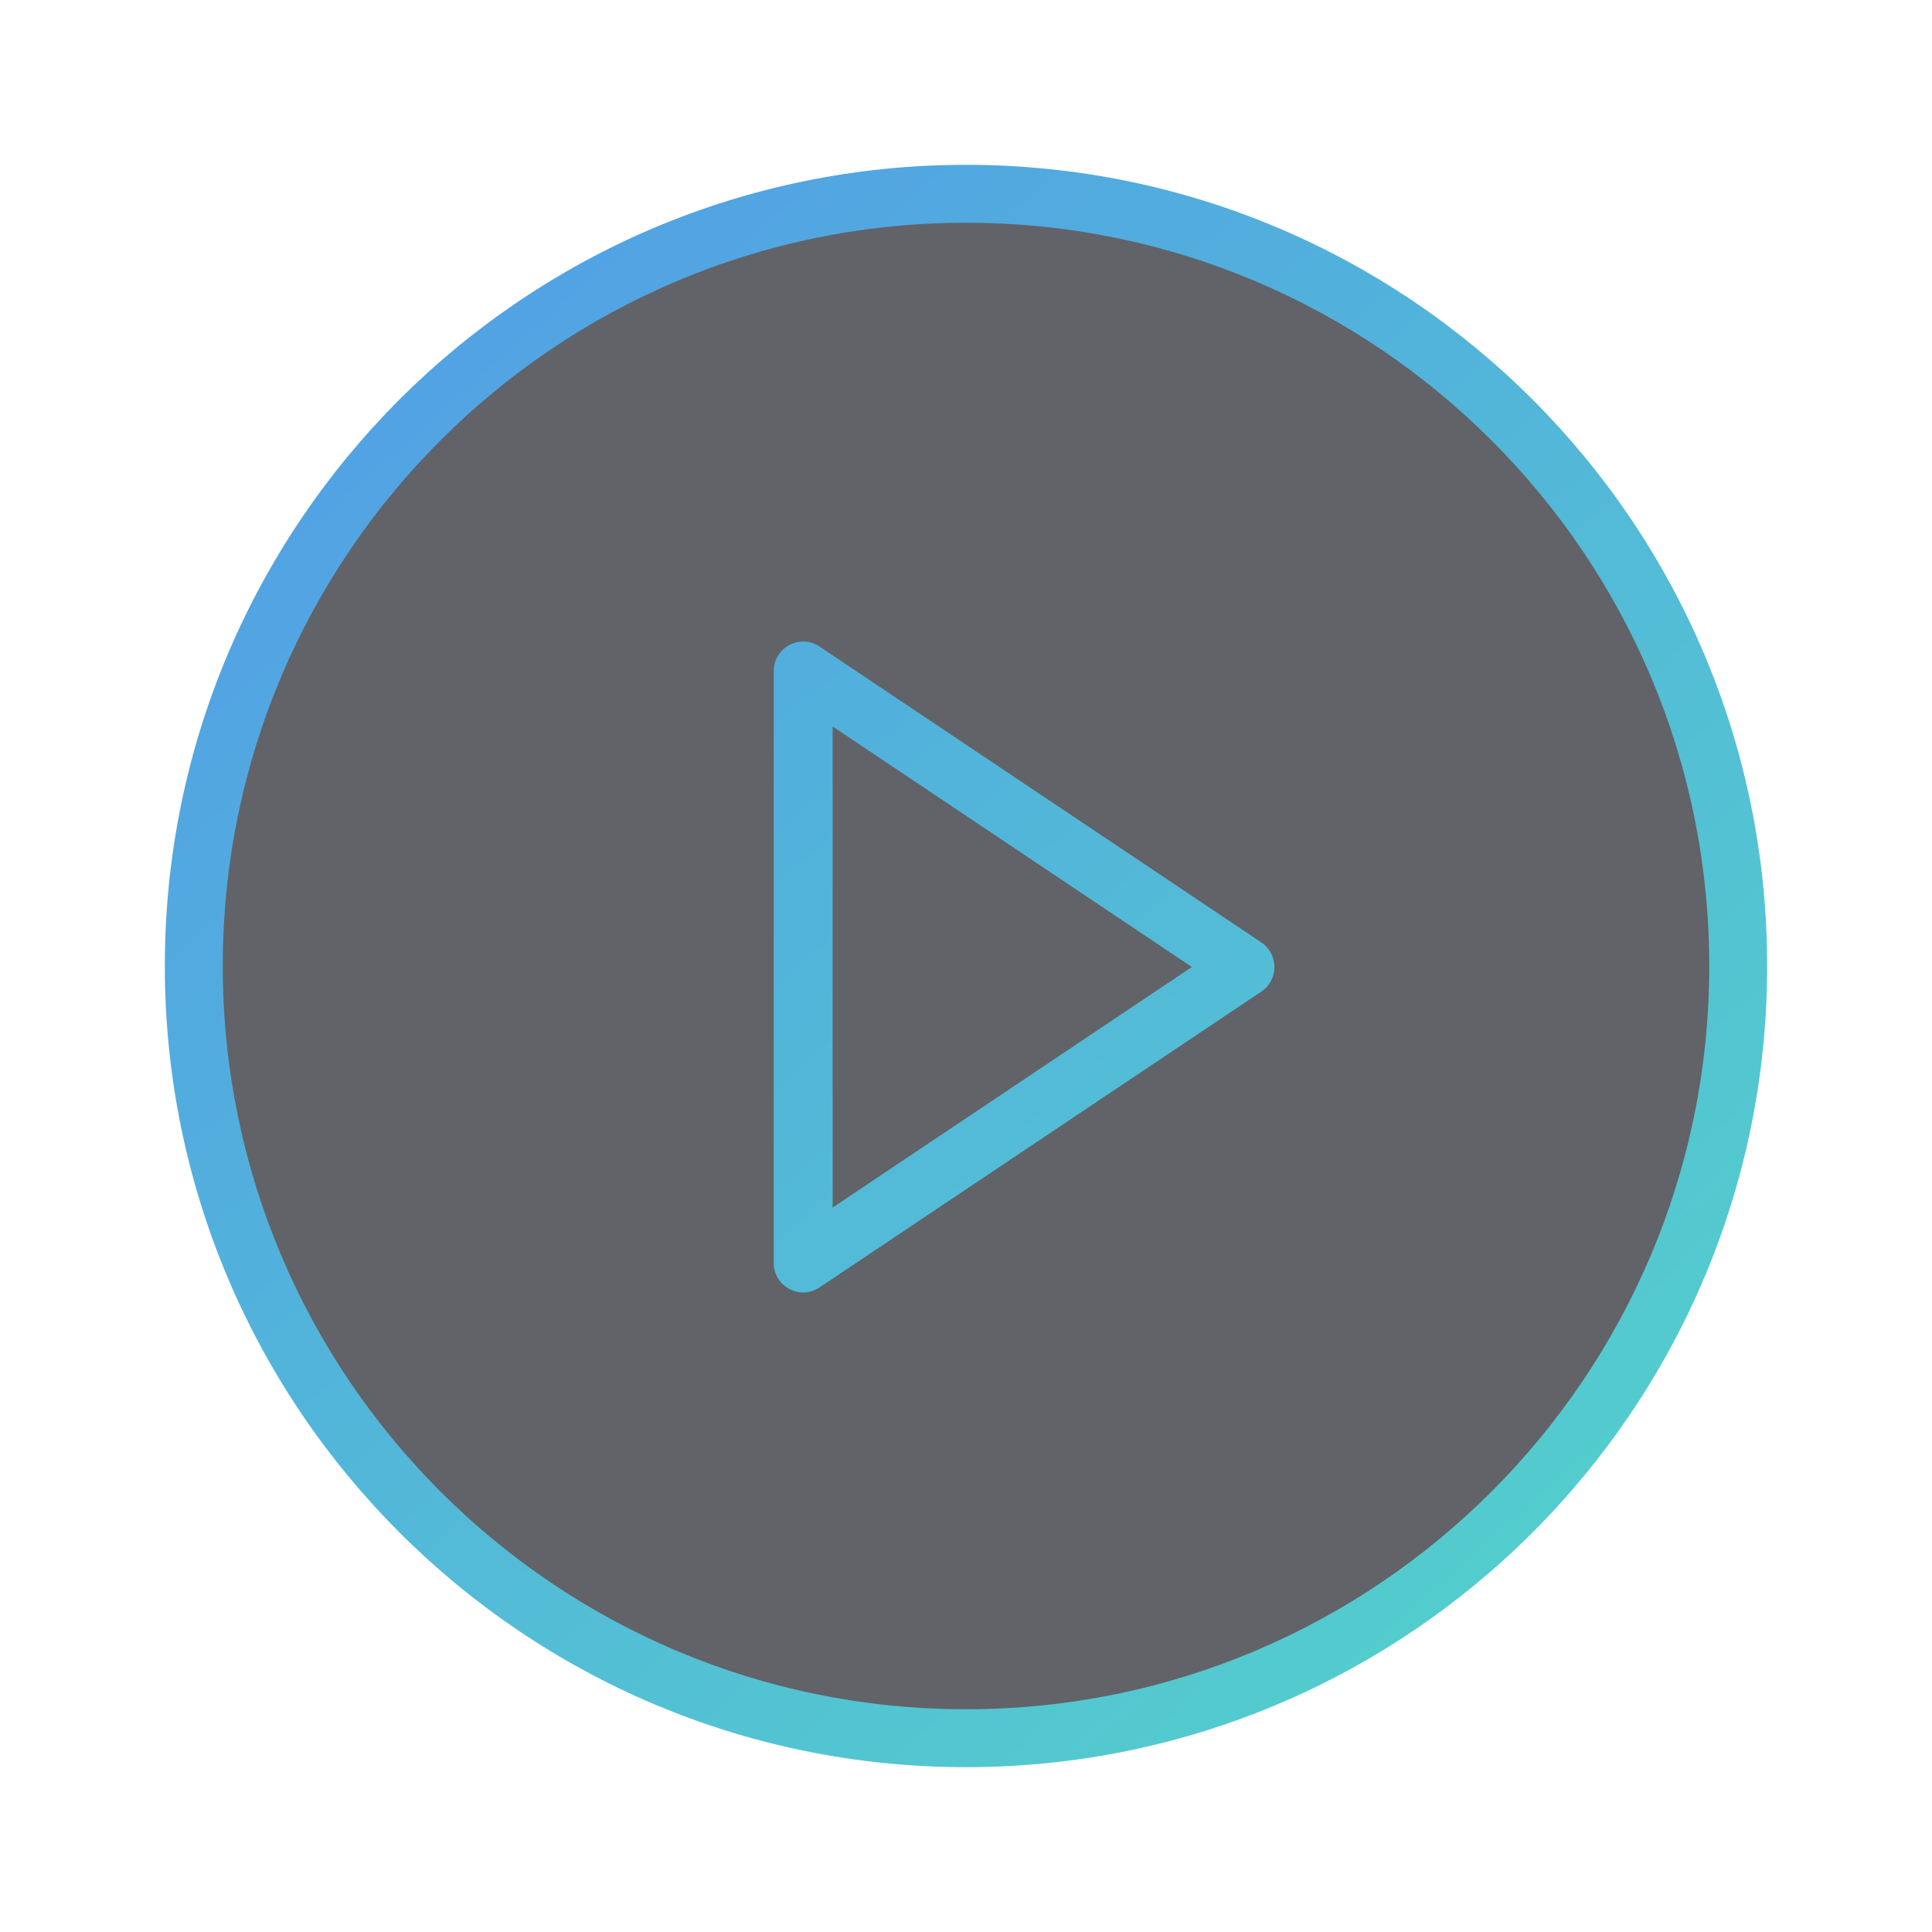 <svg xmlns="http://www.w3.org/2000/svg" width="105" height="105" viewBox="0 0 105 105">
    <defs>
        <linearGradient id="finfhs3iea" x1="6.075%" x2="94.883%" y1="0%" y2="100%">
            <stop offset="0%" stop-color="#529CE7"/>
            <stop offset="100%" stop-color="#53D3CA"/>
        </linearGradient>
    </defs>
    <g fill="none" fill-rule="evenodd">
        <g>
            <g>
                <g>
                    <g>
                        <g>
                            <path fill="#1F2129" d="M52.25 94.05c-23.086 0-41.8-18.714-41.8-41.8s18.714-41.8 41.8-41.8 41.8 18.714 41.8 41.8-18.714 41.8-41.8 41.8z" opacity=".7" transform="translate(-154 -208) translate(16 -192) translate(0 338) translate(86 10) translate(52.25 52.25)"/>
                            <path fill="url(#finfhs3iea)" d="M52.25 8.708c24.047 0 43.542 19.495 43.542 43.542S76.297 95.792 52.25 95.792 8.708 76.297 8.708 52.25 28.203 8.708 52.25 8.708zm0 3.148c-22.309 0-40.394 18.085-40.394 40.394 0 22.309 18.085 40.394 40.394 40.394 22.309 0 40.394-18.085 40.394-40.394 0-22.309-18.085-40.394-40.394-40.394zm-7.961 23.032L68.3 50.967c.95.636.95 2.039 0 2.675L44.289 69.72c-1.064.713-2.489-.053-2.489-1.337V36.226c0-1.284 1.425-2.05 2.489-1.338zm.713 4.342v26.148l19.525-13.074L45.002 39.23z" transform="translate(-154 -208) translate(16 -192) translate(0 338) translate(86 10) translate(52.25 52.25)"/>
                        </g>
                    </g>
                </g>
            </g>
        </g>
    </g>
</svg>

